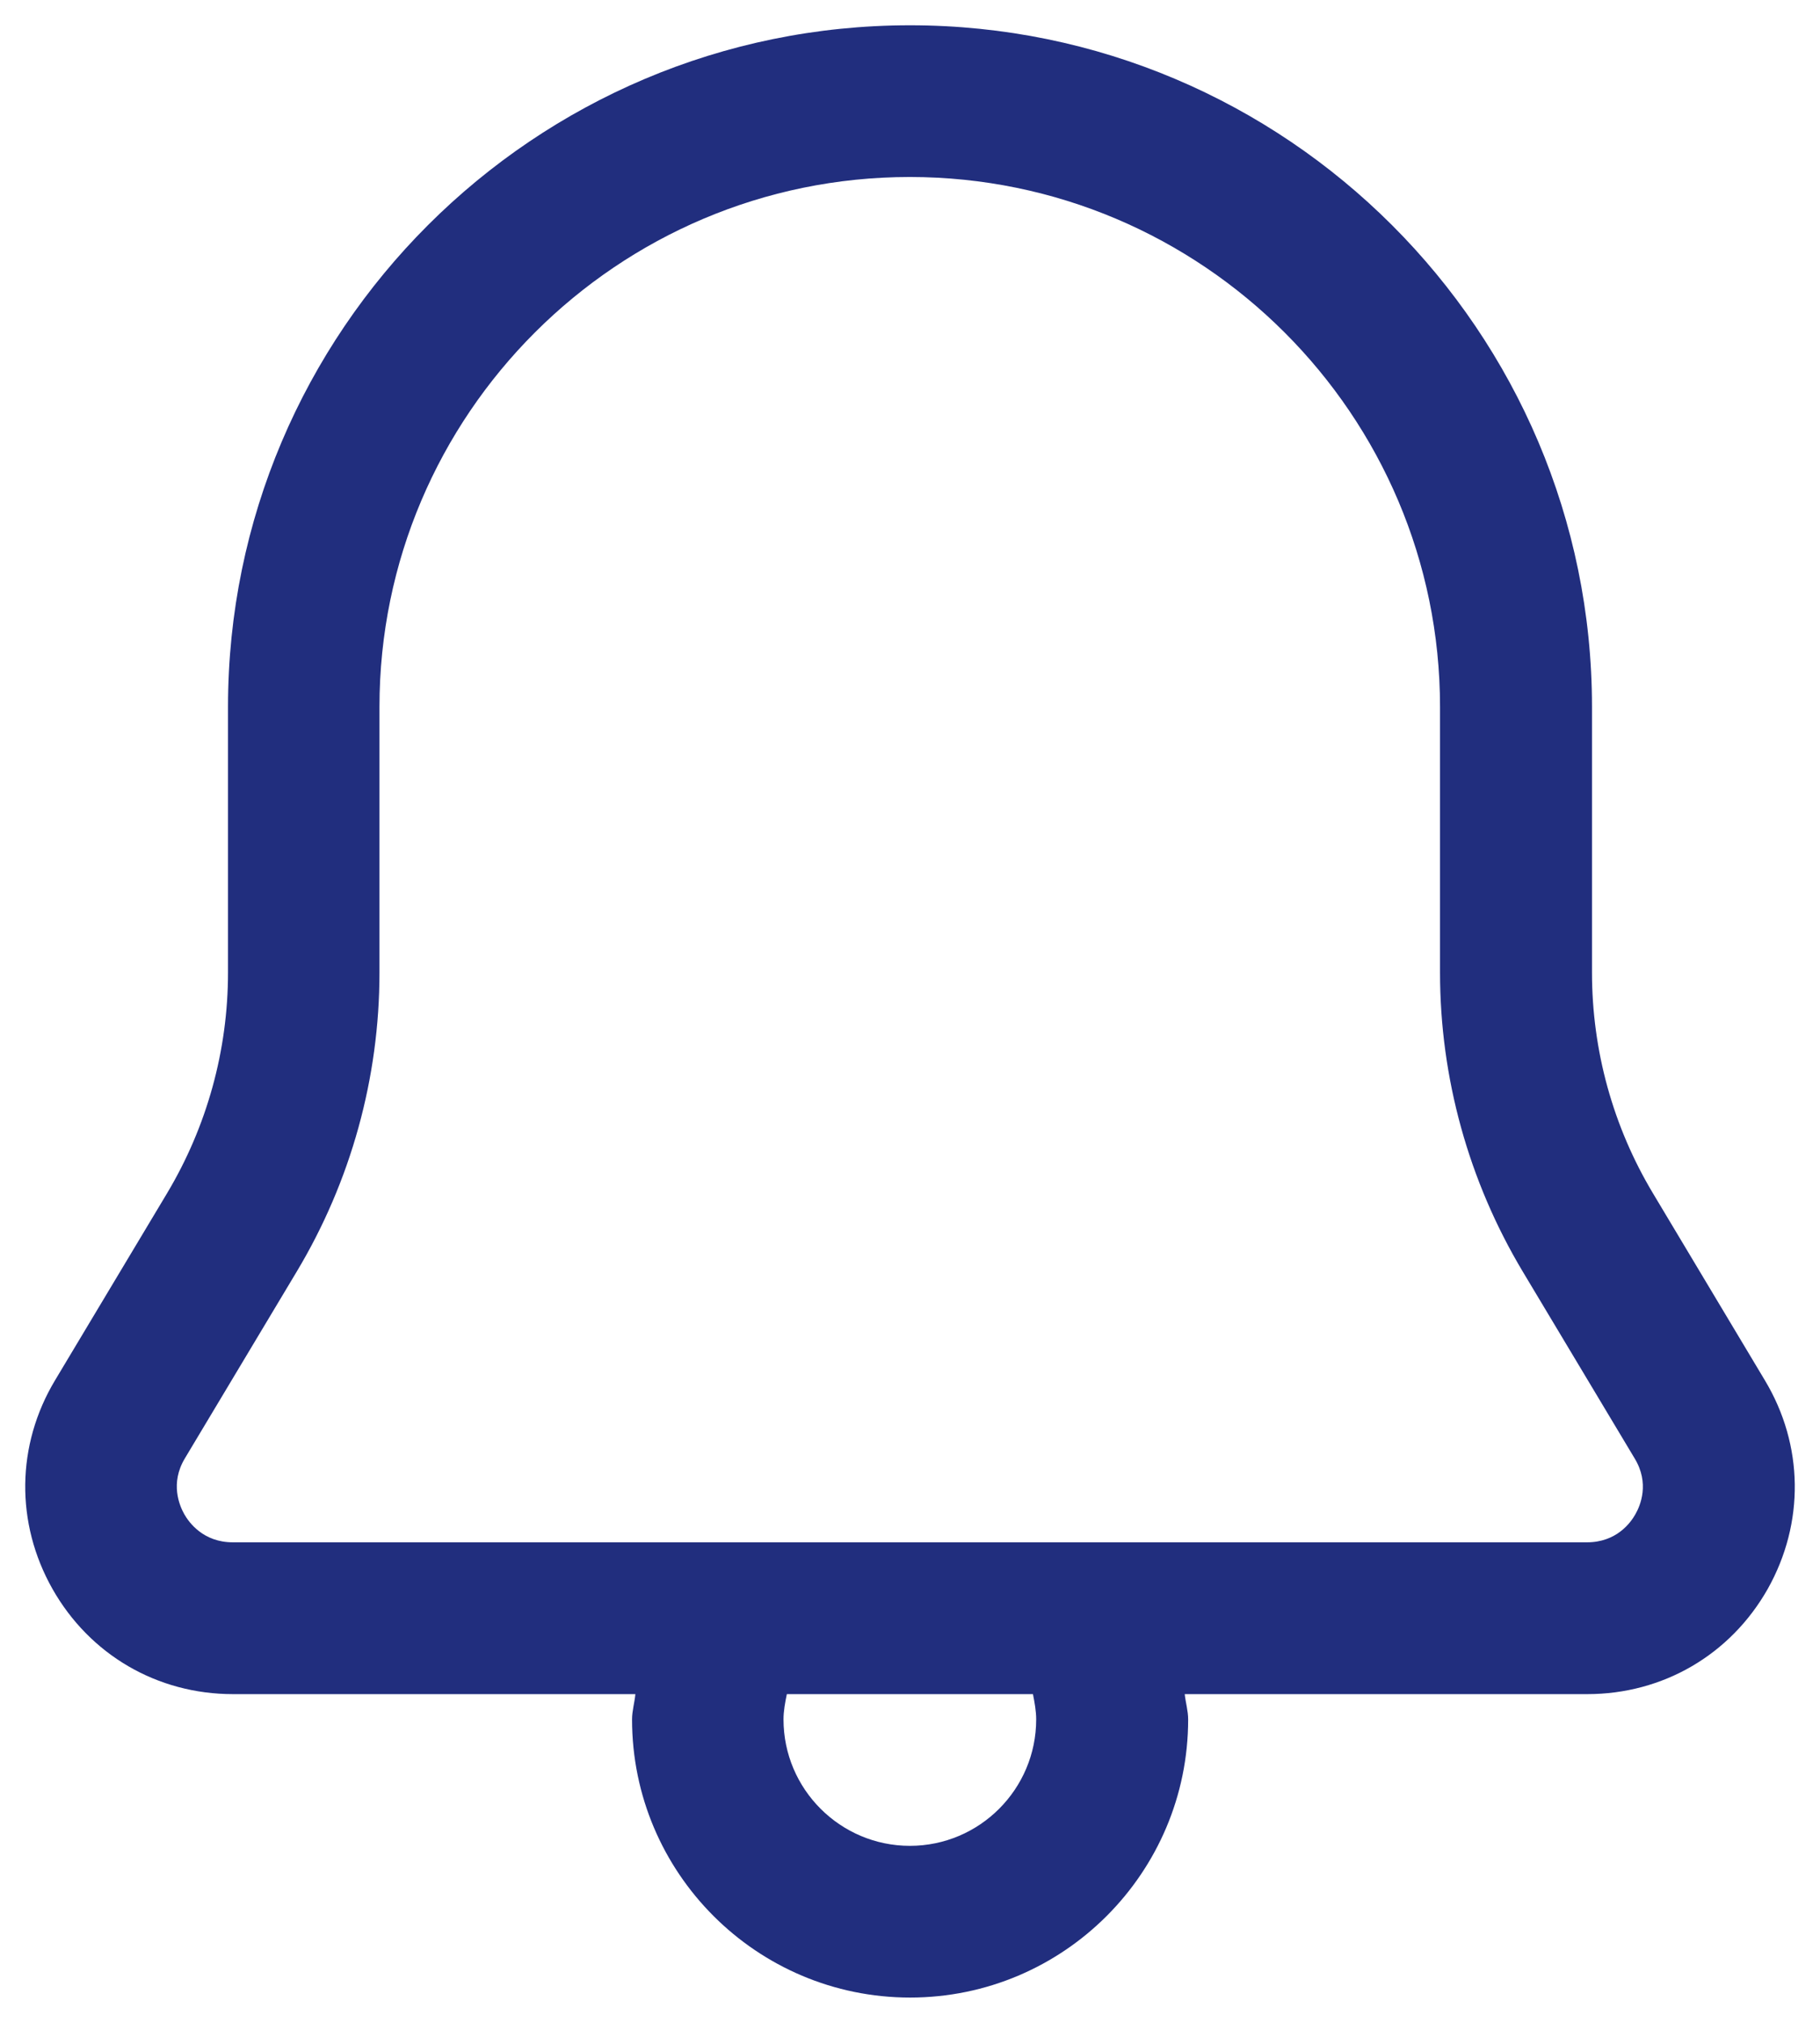 <svg width="18" height="20" viewBox="0 0 18 20" fill="none" xmlns="http://www.w3.org/2000/svg">
<path d="M17.454 13.646L16.349 11.8C15.953 11.14 15.745 10.386 15.745 9.616V6.989C15.745 3.273 12.719 0.25 9 0.25C5.281 0.25 2.255 3.272 2.255 6.989V9.616C2.255 10.386 2.046 11.14 1.651 11.8L0.545 13.646C0.16 14.287 0.151 15.059 0.519 15.71C0.888 16.361 1.555 16.75 2.304 16.75H6.284C6.276 16.834 6.251 16.916 6.251 17C6.251 18.517 7.484 19.75 9.001 19.75C10.518 19.75 11.751 18.517 11.751 17C11.751 16.916 11.726 16.834 11.717 16.75H15.698C16.447 16.75 17.114 16.361 17.483 15.71C17.849 15.059 17.84 14.287 17.454 13.646ZM10.248 17C10.248 17.689 9.688 18.25 8.999 18.25C8.31 18.25 7.749 17.689 7.749 17C7.749 16.916 7.765 16.832 7.782 16.75H10.216C10.232 16.832 10.248 16.916 10.248 17ZM16.175 14.97C16.128 15.055 15.987 15.249 15.696 15.249H2.302C2.012 15.249 1.87 15.055 1.822 14.97C1.775 14.886 1.68 14.665 1.829 14.418L2.935 12.572C3.471 11.678 3.753 10.656 3.753 9.616V6.989C3.753 4.101 6.106 1.75 8.998 1.75C11.889 1.75 14.242 4.101 14.242 6.989V9.616C14.242 10.656 14.525 11.678 15.06 12.572L16.166 14.418C16.317 14.665 16.223 14.886 16.175 14.97Z" fill="#212E7E"/>
</svg>
